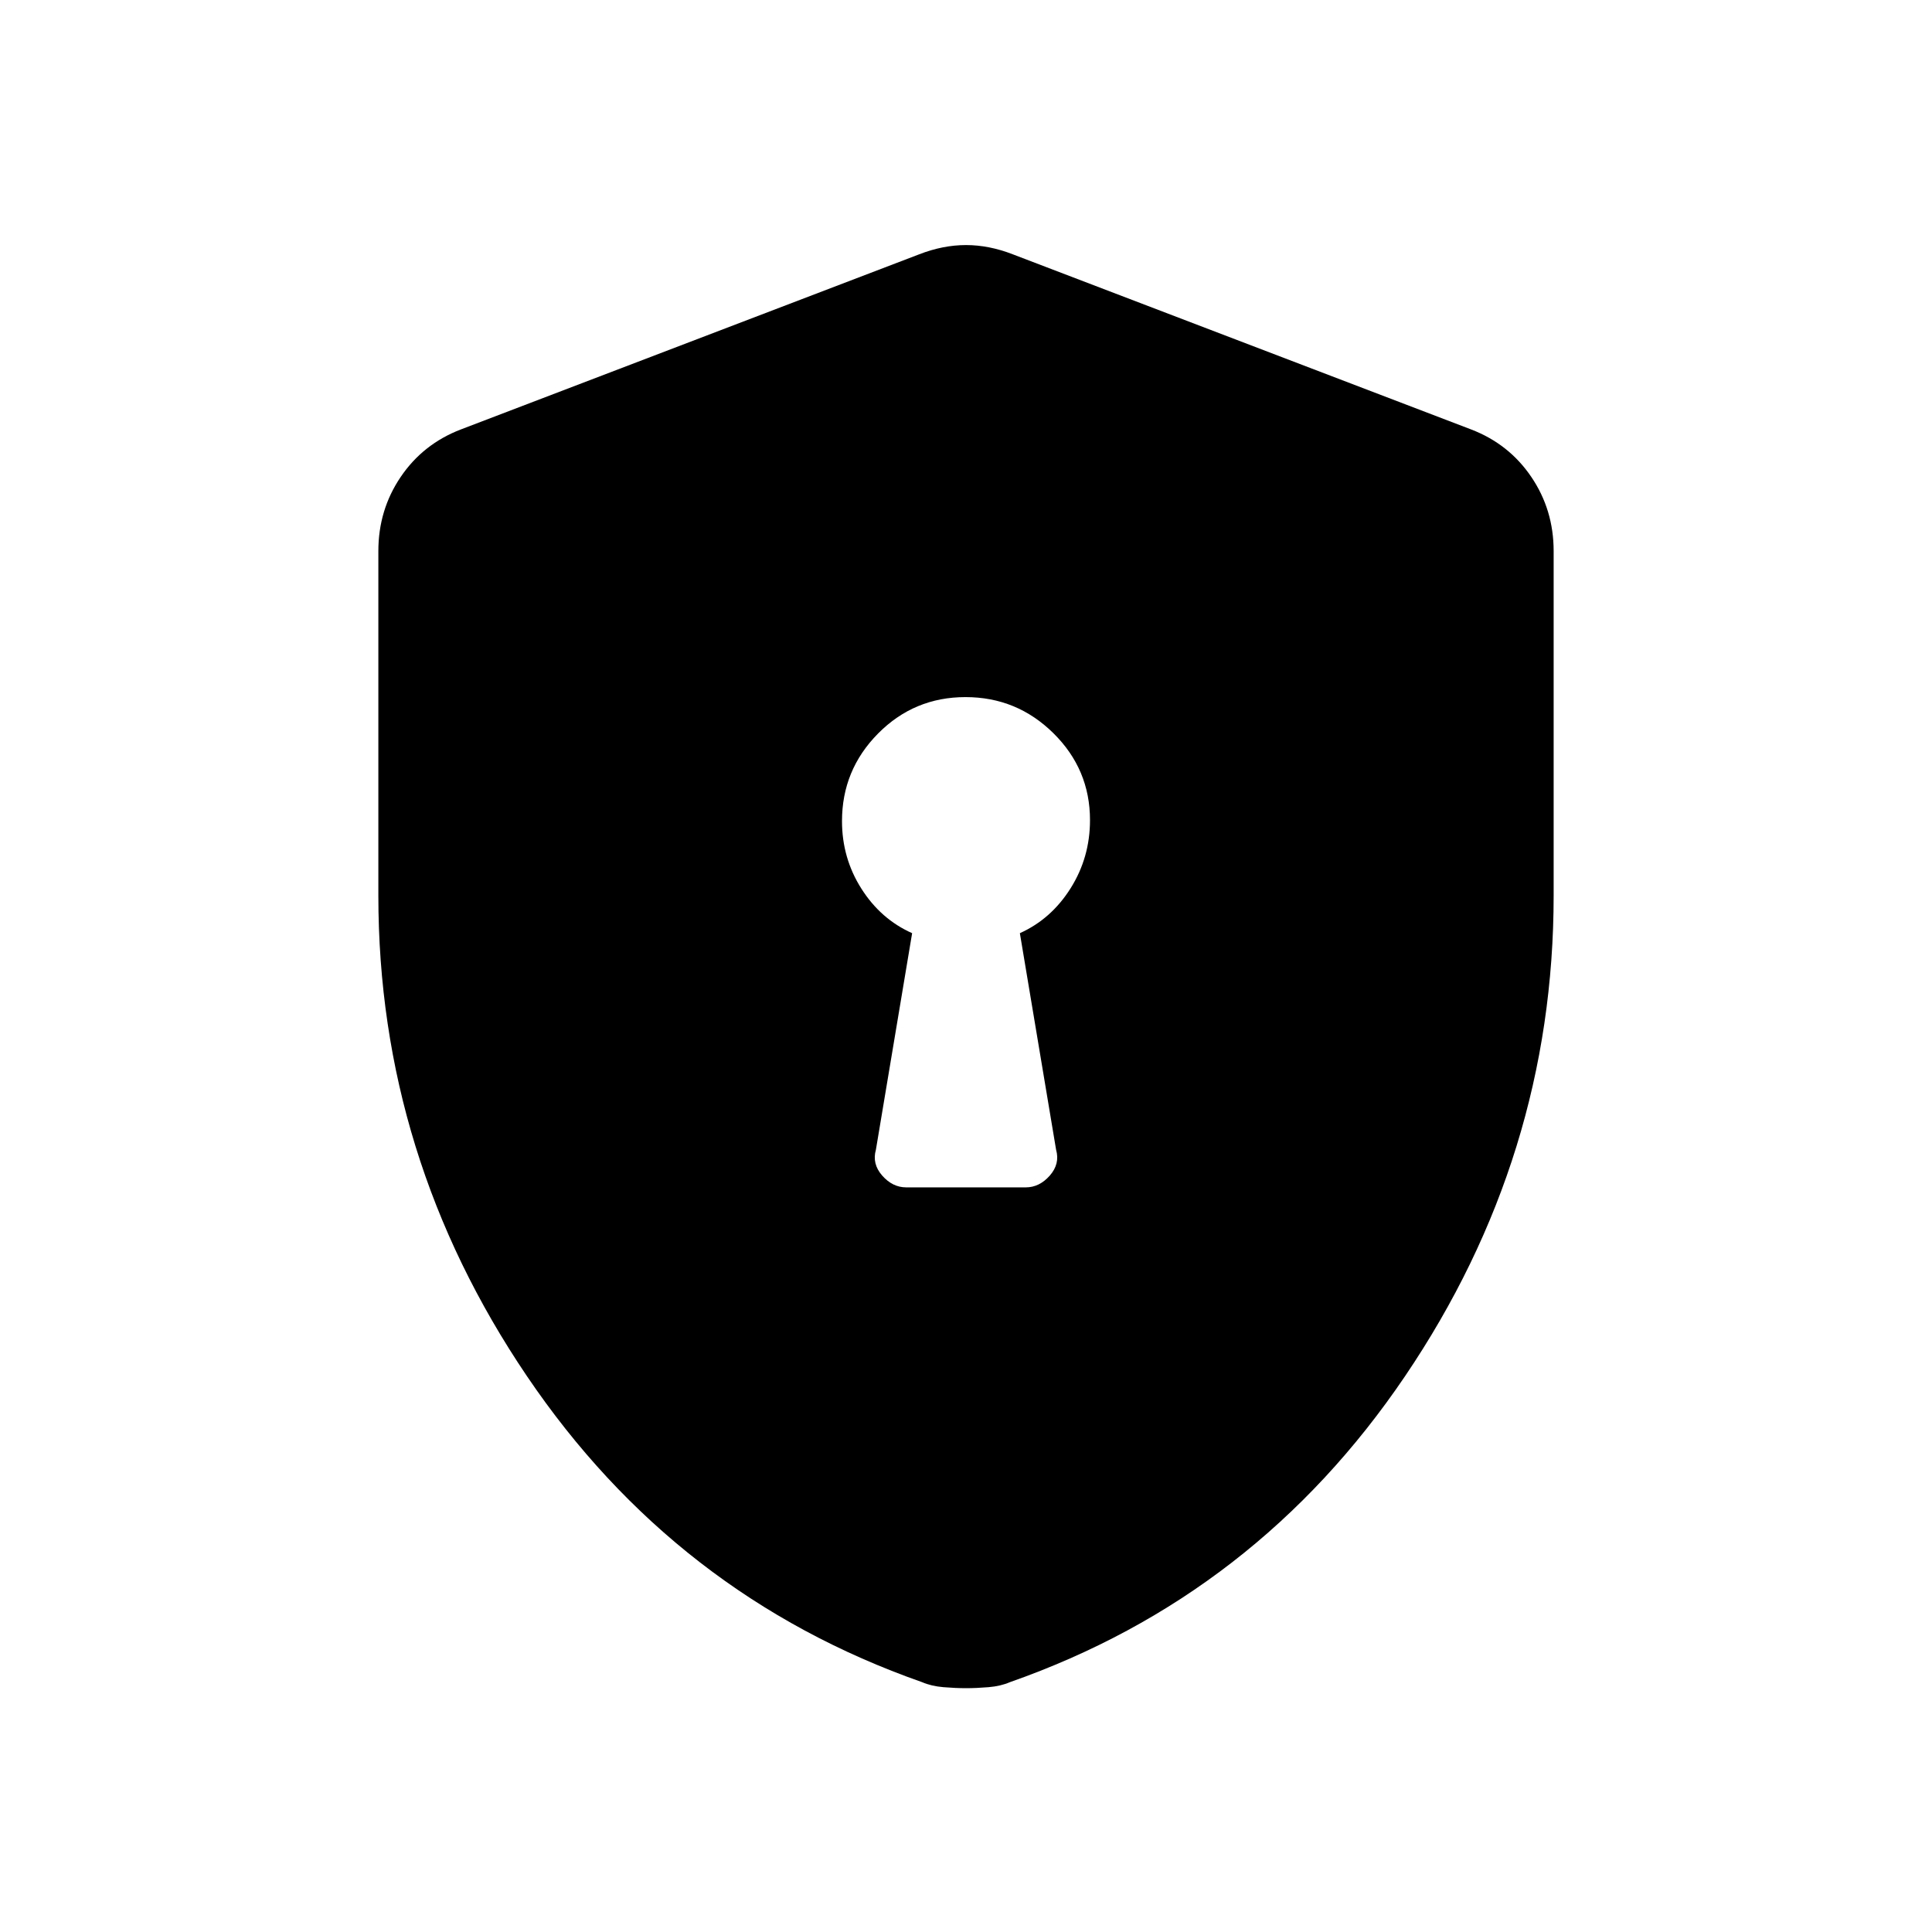 <svg xmlns="http://www.w3.org/2000/svg" height="20" viewBox="0 -960 960 960" width="20"><path d="M450.308-370.001h59.384q6.784 0 11.93-5.841 5.147-5.841 3.147-12.851l-18-107.615q15.59-7.019 25.218-22.332t9.628-33.85q0-25.226-18.173-43.175-18.173-17.95-43.692-17.95-25.519 0-43.442 18.1-17.923 18.099-17.923 43.515 0 18.378 9.628 33.56 9.628 15.182 25.218 22.132l-18 107.615q-2 7.01 3.147 12.851 5.146 5.841 11.93 5.841ZM480-121.155q-5.231 0-11.231-.5t-10.623-2.5q-122.53-43-196.337-152.077Q188.001-385.308 188.001-515v-171.153q0-20.483 11.106-36.87 11.106-16.387 29.894-23.591l227.692-87q11.846-4.615 23.307-4.615 11.461 0 23.307 4.615l227.692 87q18.788 7.204 29.894 23.591 11.106 16.387 11.106 36.87V-515q0 129.692-73.808 238.768-73.807 109.077-196.337 152.077-4.623 2-10.623 2.5-6 .5-11.231.5Z"/></svg>
